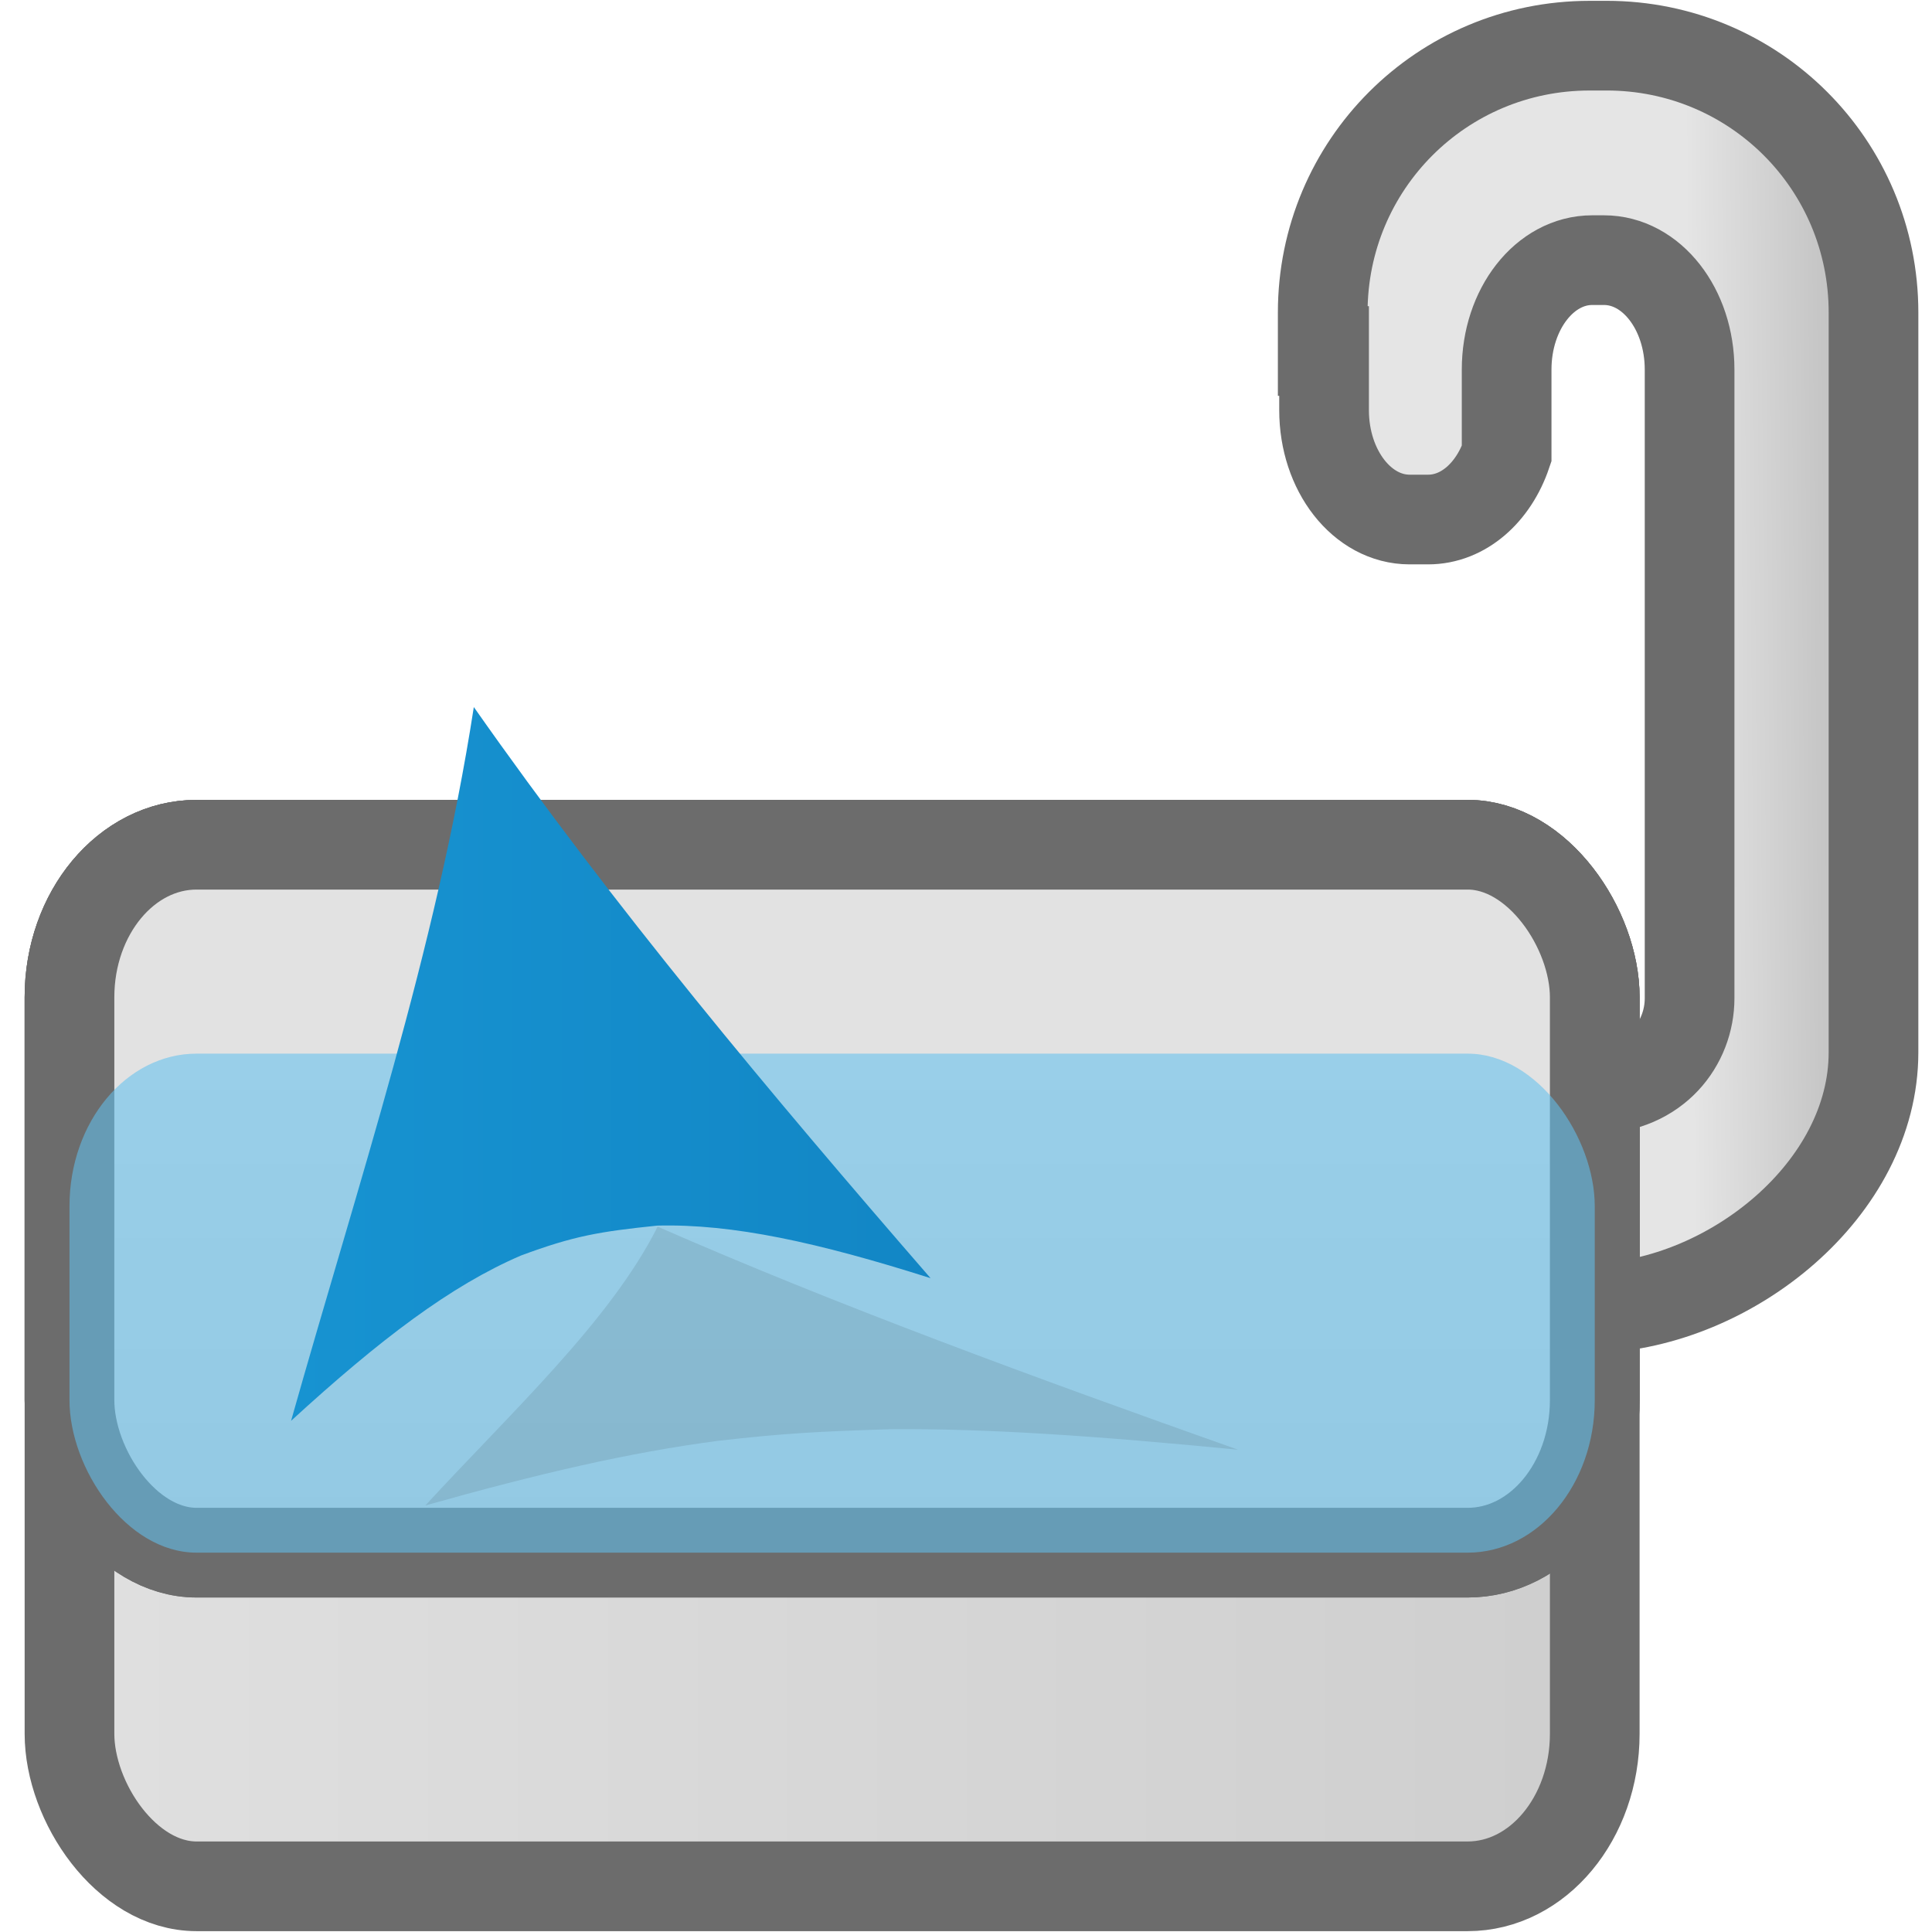 <?xml version="1.0" encoding="UTF-8" standalone="no"?>
<!-- Created with Inkscape (http://www.inkscape.org/) -->

<svg
   width="152mm"
   height="152mm"
   viewBox="0 0 152 152"
   version="1.1"
   id="svg1"
   inkscape:version="1.3 (0e150ed, 2023-07-21)"
   sodipodi:docname="logo.svg"
   xml:space="preserve"
   inkscape:export-filename="logo.png"
   inkscape:export-xdpi="260.155"
   inkscape:export-ydpi="260.155"
   xmlns:inkscape="http://www.inkscape.org/namespaces/inkscape"
   xmlns:sodipodi="http://sodipodi.sourceforge.net/DTD/sodipodi-0.dtd"
   xmlns:xlink="http://www.w3.org/1999/xlink"
   xmlns="http://www.w3.org/2000/svg"
   xmlns:svg="http://www.w3.org/2000/svg"><sodipodi:namedview
     id="namedview1"
     pagecolor="#505050"
     bordercolor="#eeeeee"
     borderopacity="1"
     inkscape:showpageshadow="0"
     inkscape:pageopacity="0"
     inkscape:pagecheckerboard="0"
     inkscape:deskcolor="#363636"
     inkscape:document-units="mm"
     inkscape:zoom="0.68770703"
     inkscape:cx="173.0388"
     inkscape:cy="278.4616"
     inkscape:window-width="1440"
     inkscape:window-height="854"
     inkscape:window-x="0"
     inkscape:window-y="38"
     inkscape:window-maximized="0"
     inkscape:current-layer="layer1" /><defs
     id="defs1"><linearGradient
       id="linearGradient24"
       inkscape:collect="always"><stop
         style="stop-color:#1793d1;stop-opacity:1;"
         offset="0"
         id="stop24" /><stop
         style="stop-color:#1286c5;stop-opacity:1;"
         offset="1"
         id="stop25" /></linearGradient><linearGradient
       id="linearGradient21"
       inkscape:collect="always"><stop
         style="stop-color:#e2e2e2;stop-opacity:1;"
         offset="0"
         id="stop20" /><stop
         style="stop-color:#cccccc;stop-opacity:1;"
         offset="1"
         id="stop21" /></linearGradient><linearGradient
       id="linearGradient18"
       inkscape:collect="always"><stop
         style="stop-color:#e0e0e0;stop-opacity:1;"
         offset="0"
         id="stop18" /><stop
         style="stop-color:#cecece;stop-opacity:1;"
         offset="1"
         id="stop19" /></linearGradient><linearGradient
       id="linearGradient16"
       inkscape:collect="always"><stop
         style="stop-color:#e5e5e5;stop-opacity:1;"
         offset="0"
         id="stop16" /><stop
         style="stop-color:#bababa;stop-opacity:1;"
         offset="1"
         id="stop17" /></linearGradient><linearGradient
       id="linearGradient10"
       inkscape:collect="always"><stop
         style="stop-color:#d6d6d6;stop-opacity:1;"
         offset="0"
         id="stop10" /><stop
         style="stop-color:#979797;stop-opacity:1;"
         offset="1"
         id="stop11" /></linearGradient><linearGradient
       inkscape:collect="always"
       xlink:href="#linearGradient10"
       id="linearGradient11"
       x1="105"
       y1="91.464"
       x2="105"
       y2="155.595"
       gradientUnits="userSpaceOnUse" /><linearGradient
       inkscape:collect="always"
       xlink:href="#linearGradient16"
       id="linearGradient17"
       x1="172.462"
       y1="60.995"
       x2="186.931"
       y2="60.881"
       gradientUnits="userSpaceOnUse" /><linearGradient
       inkscape:collect="always"
       xlink:href="#linearGradient18"
       id="linearGradient19"
       x1="41.472"
       y1="114.621"
       x2="168.528"
       y2="114.621"
       gradientUnits="userSpaceOnUse" /><linearGradient
       x1="112.499"
       y1="6.137"
       x2="112.499"
       y2="129.347"
       id="path1082_2_"
       gradientUnits="userSpaceOnUse"
       gradientTransform="translate(287,-83)"><stop
         id="stop193"
         style="stop-color:#ffffff;stop-opacity:0"
         offset="0" /><stop
         id="stop195"
         style="stop-color:#ffffff;stop-opacity:0.275"
         offset="1" /><midPointStop
         offset="0"
         style="stop-color:#FFFFFF"
         id="midPointStop197" /><midPointStop
         offset="0.5"
         style="stop-color:#FFFFFF"
         id="midPointStop199" /><midPointStop
         offset="1"
         style="stop-color:#000000"
         id="midPointStop201" /></linearGradient><linearGradient
       x1="541.335"
       y1="104.507"
       x2="606.912"
       y2="303.14"
       id="linearGradient2544"
       xlink:href="#path1082_2_"
       gradientUnits="userSpaceOnUse"
       gradientTransform="matrix(-0.394,0,0,0.394,357.52,122.002)" /><linearGradient
       id="linearGradient3388"><stop
         id="stop3390"
         style="stop-color:#000000;stop-opacity:0"
         offset="0" /><stop
         id="stop3392"
         style="stop-color:#000000;stop-opacity:0.371"
         offset="1" /></linearGradient><linearGradient
       x1="490.723"
       y1="237.724"
       x2="490.723"
       y2="183.964"
       id="linearGradient4416"
       xlink:href="#linearGradient3388"
       gradientUnits="userSpaceOnUse"
       gradientTransform="matrix(0.749,0,0,0.749,-35.46,91.441)" /><linearGradient
       inkscape:collect="always"
       xlink:href="#linearGradient21"
       id="linearGradient11-0"
       x1="105"
       y1="91.464"
       x2="105"
       y2="155.595"
       gradientUnits="userSpaceOnUse"
       gradientTransform="translate(1.8888184e-6)" /><linearGradient
       inkscape:collect="always"
       xlink:href="#linearGradient24"
       id="linearGradient25"
       x1="69.744"
       y1="93.954"
       x2="390.875"
       y2="93.954"
       gradientUnits="userSpaceOnUse" /><linearGradient
       inkscape:collect="always"
       xlink:href="#linearGradient24"
       id="linearGradient26"
       gradientUnits="userSpaceOnUse"
       x1="69.744"
       y1="93.954"
       x2="390.875"
       y2="93.954" /><filter
       inkscape:collect="always"
       style="color-interpolation-filters:sRGB"
       id="filter27"
       x="-0.507"
       y="-0.454"
       width="2.013"
       height="1.907"><feGaussianBlur
         inkscape:collect="always"
         stdDeviation="55.294"
         id="feGaussianBlur27" /></filter></defs><g
     inkscape:label="Layer 1"
     inkscape:groupmode="layer"
     id="layer1"
     transform="translate(-41.472,-7.254)"><g
       id="g27"
       transform="translate(1.939,0.065)"><path
         id="rect2"
         style="opacity:1;fill:url(#linearGradient17);stroke:#6c6c6c;stroke-width:7.056;stroke-linecap:round;stroke-opacity:1;paint-order:stroke fill markers"
         d="m 164.598,10.782 c -11.634,0 -21,9.366 -21,21 v 3.022 h 0.106 v 4.651 c 0,4.769 3.004,8.608 6.736,8.608 h 1.451 c 2.775,0 5.143,-2.127 6.177,-5.176 v -6.623 c 0,-4.769 3.004,-8.608 6.736,-8.608 h 0.922 c 3.732,0 6.736,3.839 6.736,8.608 v 49.465 c 0,3.499 -2.599,7.063 -7.462,7.148 v 17.241 c 10.708,-0.364 21.931,-9.375 21.931,-20.136 V 31.781 c 0,-11.634 -9.366,-21 -21,-21 z"
         sodipodi:nodetypes="ssccssscsssssccssss" /><rect
         style="opacity:1;fill:url(#linearGradient19);stroke:#6c6c6c;stroke-width:7.056;stroke-linecap:round;stroke-opacity:1;paint-order:stroke fill markers"
         id="rect1"
         width="120"
         height="81.947"
         x="45"
         y="73.648"
         rx="10"
         ry="12" /><rect
         style="fill:url(#linearGradient11);fill-opacity:1;stroke:#6c6c6c;stroke-width:7.056;stroke-linecap:round;stroke-opacity:1;paint-order:stroke fill markers"
         id="rect1-9"
         width="120"
         height="55.696"
         x="45"
         y="73.648"
         rx="10"
         ry="12" /><rect
         style="fill:url(#linearGradient11-0);fill-opacity:1;stroke:#6c6c6c;stroke-width:7.056;stroke-linecap:round;stroke-dasharray:none;stroke-opacity:1;paint-order:stroke fill markers"
         id="rect1-9-59"
         width="120"
         height="55.696"
         x="45"
         y="73.648"
         rx="10"
         ry="12" /><rect
         style="fill:#62c0ee;fill-opacity:0.571;stroke:none;stroke-width:7.056;stroke-linecap:round;stroke-opacity:1;paint-order:stroke fill markers"
         id="rect1-9-59-0"
         width="120"
         height="39.26"
         x="45"
         y="90.084"
         rx="10"
         ry="12" /><g
         transform="matrix(0.244,0,0,0.075,50.33,104.887)"
         id="g2424-0"
         style="opacity:0.093;mix-blend-mode:normal;fill:#000000;filter:url(#filter27)"><g
           id="g24-4"
           style="fill:#000000"
           transform="matrix(0.816,0,0,0.857,35.999,49.822)"><path
             d="M 161.515,-76.688 C 142.671,39.534 103.229,151.614 69.744,264.597 c 44.611,-38.918 80.191,-64.628 115.485,-79.051 26.497,-9.37 39.369,-11.433 68.421,-14.292 37.898,-0.922 80.804,8.069 137.224,25.128 C 310.563,108.29 231.952,18.939 161.515,-76.688 Z"
             id="path2518-0"
             style="fill:#000000;fill-opacity:1;fill-rule:evenodd;stroke:none;stroke-width:1.935"
             sodipodi:nodetypes="cccccc" /></g></g><g
         transform="matrix(0.192,0,0,0.192,44.594,65.869)"
         id="g2424"
         style="stroke:none;stroke-width:3.794;stroke-dasharray:none;stroke-opacity:1"><g
           id="g24"
           style="fill:url(#linearGradient25);stroke:none;stroke-width:4.537;stroke-dasharray:none;stroke-opacity:1"
           transform="matrix(0.816,0,0,0.857,35.999,49.822)"><path
             d="M 161.515,-76.688 C 142.671,39.534 103.229,151.614 69.744,264.597 c 44.611,-38.918 80.191,-64.628 115.485,-79.051 26.497,-9.37 39.369,-11.433 68.421,-14.292 37.898,-0.922 80.804,8.069 137.224,25.128 C 310.563,108.29 231.952,18.939 161.515,-76.688 Z"
             id="path2518"
             style="fill:url(#linearGradient26);fill-opacity:1;fill-rule:evenodd;stroke:none;stroke-width:4.537;stroke-dasharray:none;stroke-opacity:1"
             sodipodi:nodetypes="cccccc" /></g></g></g></g></svg>

